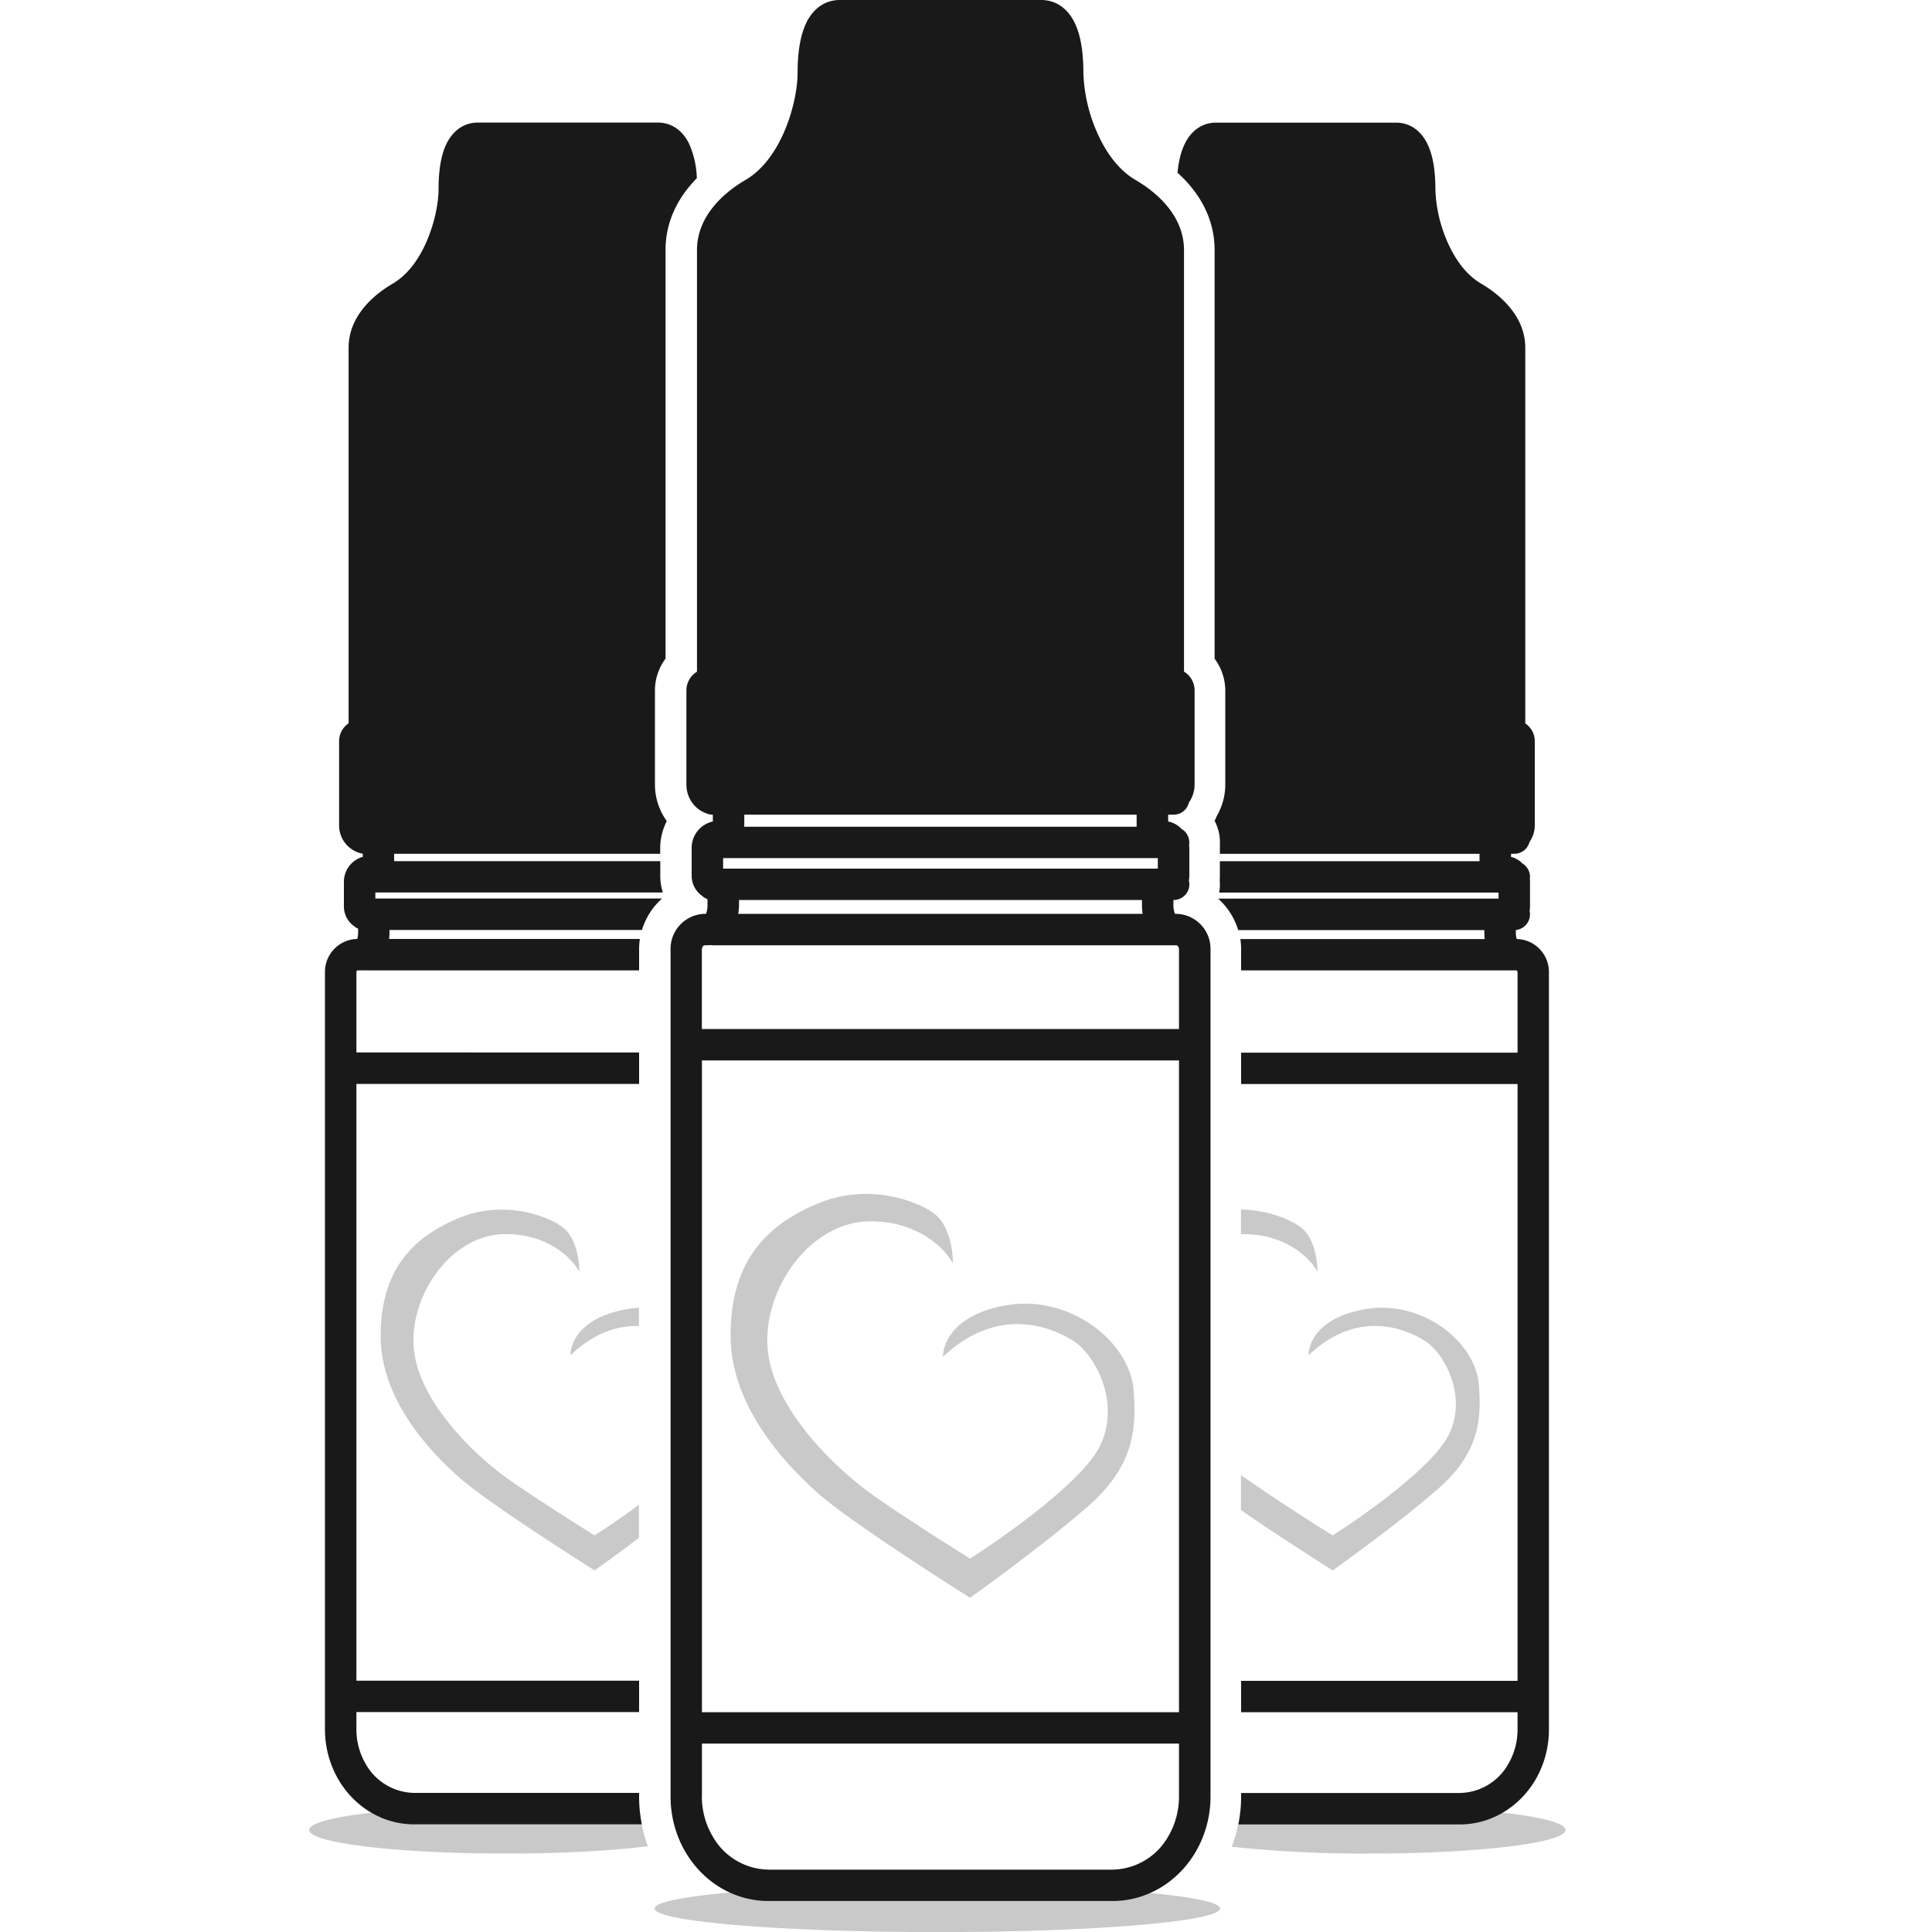<svg width="25" height="25" viewBox="0 0 25 25" fill="none" xmlns="http://www.w3.org/2000/svg"><g clip-path="url(#a)"><path d="M12.331 16.35c-.095-.182-.44-.546-1.065-.546-.78 0-1.38.863-1.335 1.615.047.802.903 1.596 1.335 1.906.345.249 1.001.665 1.286.843.432-.275 1.365-.935 1.64-1.384.343-.562 0-1.242-.305-1.434-.304-.192-.986-.453-1.684.207-.004 0-.02-.517.81-.665.83-.148 1.602.468 1.655 1.09.044.524-.005.999-.59 1.51-.467.41-1.212.96-1.526 1.183-.527-.335-1.595-1.023-1.964-1.35-.405-.36-1.134-1.113-1.134-2.044 0-.93.432-1.421 1.14-1.712.706-.29 1.398.018 1.55.185.153.168.187.454.187.597zm-4.063.573a1.3 1.3 0 0 0-.162.019c-.741.132-.728.594-.723.594.311-.296.62-.385.885-.378v-.235z" fill="#C9C9C9"/><path d="M8.268 19.471a9.712 9.712 0 0 1-.574.397c-.254-.158-.84-.53-1.15-.752-.385-.278-1.15-.987-1.192-1.703-.04-.672.495-1.444 1.193-1.444.558 0 .867.326.952.489 0-.128-.031-.383-.167-.533-.136-.15-.754-.425-1.386-.166-.632.26-1.018.699-1.018 1.53 0 .832.651 1.505 1.014 1.827.329.291 1.283.906 1.754 1.205.13-.092.342-.246.574-.422v-.428zm.012 3.986a16.303 16.303 0 0 0-1.74-.082c-1.403 0-2.54.136-2.54.305 0 .168 1.137.305 2.54.305.726 0 1.38-.037 1.843-.095a1.828 1.828 0 0 1-.103-.433zm7.659.44a16.02 16.02 0 0 0 1.779.088c1.402 0 2.54-.137 2.54-.305 0-.169-1.138-.305-2.54-.305-.64 0-1.225.028-1.672.075a1.823 1.823 0 0 1-.107.447zm.119-4.357c.403.28.891.593 1.187.781.281-.2.947-.69 1.364-1.056.522-.457.566-.881.527-1.35-.047-.555-.737-1.105-1.478-.973-.742.132-.728.594-.724.594.623-.59 1.232-.357 1.504-.185s.58.779.272 1.28c-.245.402-1.079.992-1.465 1.237a26.954 26.954 0 0 1-1.187-.78v.452zm0-3.57h.038c.558 0 .867.325.952.488 0-.128-.03-.383-.167-.533-.094-.104-.421-.268-.823-.273v.318zm-.271 8.726c0 .168-1.638.305-3.658.305s-3.658-.137-3.658-.305c0-.169 1.638-.305 3.658-.305s3.658.136 3.658.305z" fill="#C9C9C9"/><path fill-rule="evenodd" clip-rule="evenodd" d="M9.221 10.542h.003v.088a.35.35 0 0 0-.274.345v.357c0 .101.05.202.135.26.02.02.044.034.07.043v.06a.327.327 0 0 1-.019.13H9.12a.453.453 0 0 0-.443.462v10.96c0 .255.067.504.194.72.23.39.632.632 1.073.632h4.453c.44 0 .843-.243 1.072-.631a1.42 1.42 0 0 0 .195-.72v-10.96a.453.453 0 0 0-.443-.463h-.017a.325.325 0 0 1-.02-.13v-.049h.002a.203.203 0 0 0 .198-.253.316.316 0 0 0 .006-.061v-.357l-.003-.042a.203.203 0 0 0-.098-.207.328.328 0 0 0-.173-.096v-.088h.07a.203.203 0 0 0 .198-.157.402.402 0 0 0 .074-.23V8.932a.283.283 0 0 0-.137-.241V3.237c0-.441-.346-.744-.627-.908-.229-.134-.4-.377-.514-.653a2.07 2.07 0 0 1-.161-.733c0-.271-.035-.493-.116-.655-.087-.174-.235-.288-.43-.288h-2.606c-.195 0-.343.114-.43.288-.08.162-.116.384-.116.655 0 .176-.047.458-.161.733-.115.276-.285.52-.514.653-.28.164-.627.467-.627.908v5.455a.283.283 0 0 0-.137.241v1.221c0 .159.097.31.247.366.028.014.06.022.093.022zm.41.137v-.137h5.077v.156H9.63v-.02zm-.274.425h5.625v.136H9.357v-.136zm.205.542h5.215v.049a.92.92 0 0 0 .008.13H9.553a.921.921 0 0 0 .01-.13v-.049zm-.369.583l.029.003h5.998c.005 0 .012.001.02.01.009.01.016.025.016.045v1.028H9.082v-1.028c0-.02.008-.036.017-.045.008-.009.015-.01.02-.01h.034l.04-.002zm-.11 1.493v8.434h6.173v-8.434H9.082zm0 9.526v-.686h6.173v.686c0 .183-.048.36-.138.513a.844.844 0 0 1-.722.432H9.943a.845.845 0 0 1-.722-.432 1.013 1.013 0 0 1-.139-.513z" fill="#191919"/><path d="M8.629 10.626a.808.808 0 0 1-.154-.472v-1.22a.69.69 0 0 1 .137-.411V3.236c0-.402.188-.709.405-.93a1.174 1.174 0 0 0-.102-.45c-.08-.162-.219-.27-.403-.27H6.184c-.185 0-.323.108-.404.27-.074.148-.105.35-.105.594 0 .154-.042.403-.143.647-.101.244-.251.457-.45.573-.252.148-.571.423-.571.83v4.86a.276.276 0 0 0-.123.228v1.091a.371.371 0 0 0 .307.368v.04a.336.336 0 0 0-.245.325v.32a.31.31 0 0 0 .129.25.203.203 0 0 0 .055.035v.039a.331.331 0 0 1-.011.094.426.426 0 0 0-.418.435v9.793c0 .23.061.457.177.654.208.353.575.575.977.575h2.946a1.841 1.841 0 0 1-.035-.36V23.2H5.359a.733.733 0 0 1-.627-.375.883.883 0 0 1-.12-.447v-.224H8.27v-.406H4.612v-7.722H8.27v-.407H4.612v-1.034a.04.04 0 0 1 .008-.026.012.012 0 0 1 .003-.002h.03c.012 0 .024 0 .035-.002a.204.204 0 0 0 .027.002H8.27v-.27c0-.046.003-.092.01-.137H5.035a.876.876 0 0 0 .005-.094v-.022h3.267a.888.888 0 0 1 .26-.407h-3.71v-.078h3.72a.72.72 0 0 1-.033-.218v-.188H5.1v-.095h3.443v-.074c0-.12.03-.24.085-.35zm7.156.349v.074h3.36v.095h-3.36v.188c0 .02 0 .038-.002.057a.59.59 0 0 1-.007.161h3.615v.078h-3.629a.889.889 0 0 1 .26.407h3.185v.022a.97.97 0 0 0 .005.094H16.05a.86.86 0 0 1 .01.136v.27h3.565v.001l.002.001.001.001a.037.037 0 0 1 .009.026v1.035H16.06v.406h3.577v7.723H16.06v.406h3.577v.223a.88.88 0 0 1-.12.447.733.733 0 0 1-.627.375h-2.83v.047c0 .12-.012.242-.035.36h2.865c.401 0 .768-.222.977-.575a1.29 1.29 0 0 0 .176-.654v-9.793a.426.426 0 0 0-.417-.435.329.329 0 0 1-.011-.094v-.023a.203.203 0 0 0 .178-.247.309.309 0 0 0 .005-.055v-.319c0-.012 0-.024-.002-.037a.203.203 0 0 0-.096-.203.314.314 0 0 0-.147-.085v-.04h.042a.203.203 0 0 0 .197-.153.381.381 0 0 0 .068-.215V9.59a.276.276 0 0 0-.123-.229V4.5c0-.406-.319-.681-.571-.83-.198-.115-.349-.328-.45-.572a1.829 1.829 0 0 1-.142-.647c0-.243-.032-.446-.106-.594-.08-.162-.22-.27-.404-.27h-2.328c-.184 0-.323.108-.403.27-.051.102-.082.23-.096.378.247.223.48.554.48 1.002v5.287a.69.69 0 0 1 .138.41v1.22c0 .145-.04.284-.11.405a.607.607 0 0 1-.028.062.602.602 0 0 1 .068.316l.001.039z" fill="#191919"/></g><defs><clipPath id="a"><path fill="#fff" d="M0 0h25v25H0z"/></clipPath></defs></svg>